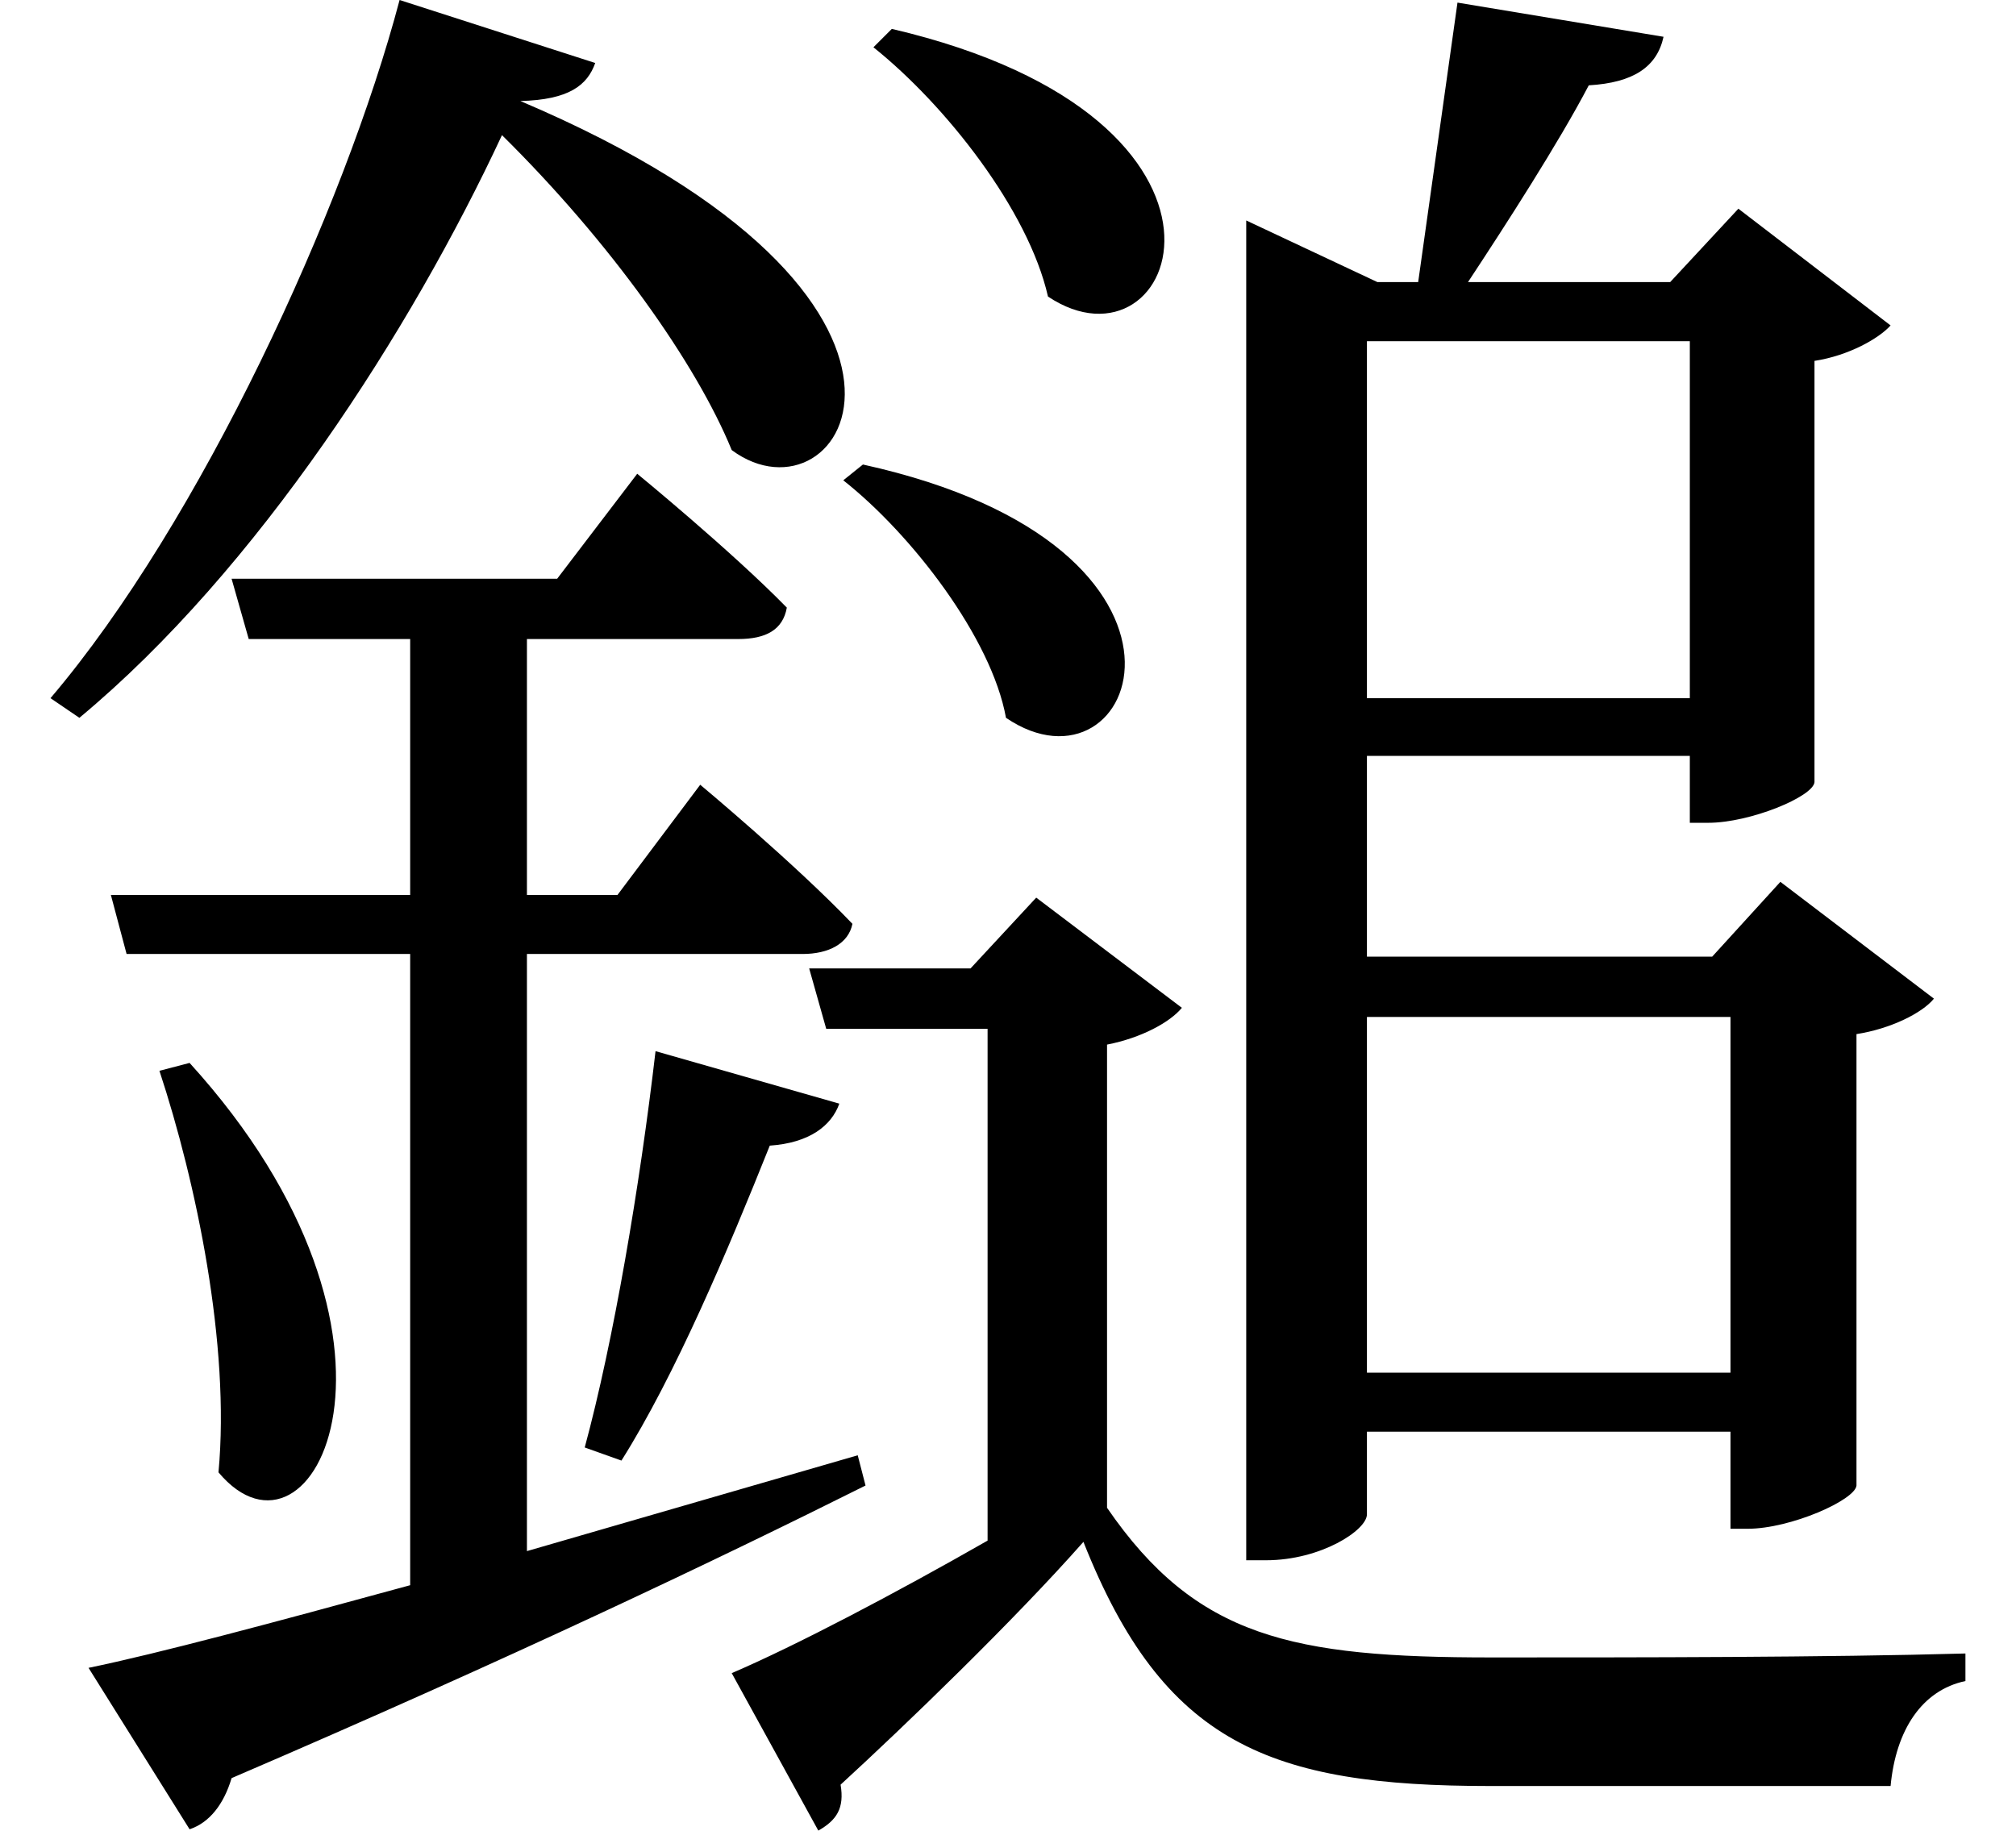 <svg height="21.797" viewBox="0 0 24 21.797" width="24" xmlns="http://www.w3.org/2000/svg">
<path d="M10.422,19.703 L10.203,19.484 C11.062,18.797 12.047,17.547 12.281,16.516 C13.828,15.484 15.031,18.625 10.422,19.703 Z M10.078,14.516 L9.844,14.328 C10.656,13.688 11.609,12.453 11.781,11.5 C13.344,10.438 14.547,13.531 10.078,14.516 Z M7.609,7.531 C7.422,5.922 7.109,4.078 6.766,2.812 L7.203,2.656 C7.844,3.672 8.469,5.156 8.969,6.406 C9.438,6.438 9.703,6.641 9.797,6.906 Z M2.062,7.391 L1.703,7.297 C2.141,5.969 2.547,4.031 2.406,2.516 C3.531,1.172 5.047,4.109 2.062,7.391 Z M17.156,20.016 L16.688,16.688 L16.203,16.688 L14.641,17.422 L14.641,1.469 L14.875,1.469 C15.531,1.469 16.078,1.828 16.078,2.016 L16.078,3 L20.406,3 L20.406,1.844 L20.609,1.844 C21.125,1.844 21.891,2.188 21.906,2.359 L21.906,7.734 C22.312,7.797 22.688,7.984 22.828,8.156 L21,9.547 L20.188,8.656 L16.078,8.656 L16.078,11.047 L19.922,11.047 L19.922,10.25 L20.141,10.25 C20.641,10.25 21.391,10.562 21.406,10.734 L21.406,15.75 C21.812,15.812 22.172,16.016 22.312,16.172 L20.5,17.562 L19.688,16.688 L17.281,16.688 C17.734,17.375 18.359,18.344 18.719,19.031 C19.25,19.062 19.531,19.25 19.609,19.609 Z M16.078,11.734 L16.078,15.984 L19.922,15.984 L19.922,11.734 Z M16.078,3.703 L16.078,7.938 L20.406,7.938 L20.406,3.703 Z M12.984,2.094 L12.984,7.609 C13.391,7.688 13.734,7.875 13.875,8.047 L12.141,9.359 L11.359,8.516 L9.438,8.516 L9.641,7.797 L11.562,7.797 L11.562,1.703 C10.469,1.078 9.281,0.453 8.516,0.125 L9.547,-1.75 C9.766,-1.625 9.859,-1.484 9.812,-1.203 C10.578,-0.5 11.875,0.75 12.703,1.688 C13.656,-0.719 14.922,-1.219 17.547,-1.219 C19.156,-1.219 20.859,-1.219 22.312,-1.219 C22.375,-0.547 22.688,-0.078 23.203,0.031 L23.203,0.359 C21.531,0.312 19.312,0.312 17.562,0.312 C15.188,0.312 14.047,0.547 12.984,2.094 Z M6,18.844 C6.578,18.859 6.797,19.031 6.891,19.297 L4.562,20.047 C3.906,17.562 2.188,13.828 0.406,11.734 L0.75,11.5 C2.875,13.266 4.703,16.125 5.781,18.438 C7.078,17.156 8.094,15.719 8.516,14.688 C9.844,13.703 11.594,16.469 6,18.844 Z M0.859,0.188 L2.062,-1.734 C2.297,-1.656 2.469,-1.438 2.562,-1.125 C5.906,0.312 8.359,1.484 10.109,2.359 L10.016,2.719 L6.078,1.578 L6.078,8.688 L9.359,8.688 C9.672,8.688 9.906,8.812 9.953,9.047 C9.266,9.766 8.141,10.703 8.141,10.703 L7.156,9.391 L6.078,9.391 L6.078,12.438 L8.594,12.438 C8.922,12.438 9.125,12.547 9.172,12.812 C8.516,13.484 7.391,14.406 7.391,14.406 L6.438,13.156 L2.562,13.156 L2.766,12.438 L4.688,12.438 L4.688,9.391 L1.125,9.391 L1.312,8.688 L4.688,8.688 L4.688,1.172 C3.031,0.719 1.688,0.359 0.859,0.188 Z" transform="translate(0.195, 20.047) scale(1, -1)"/>
</svg>